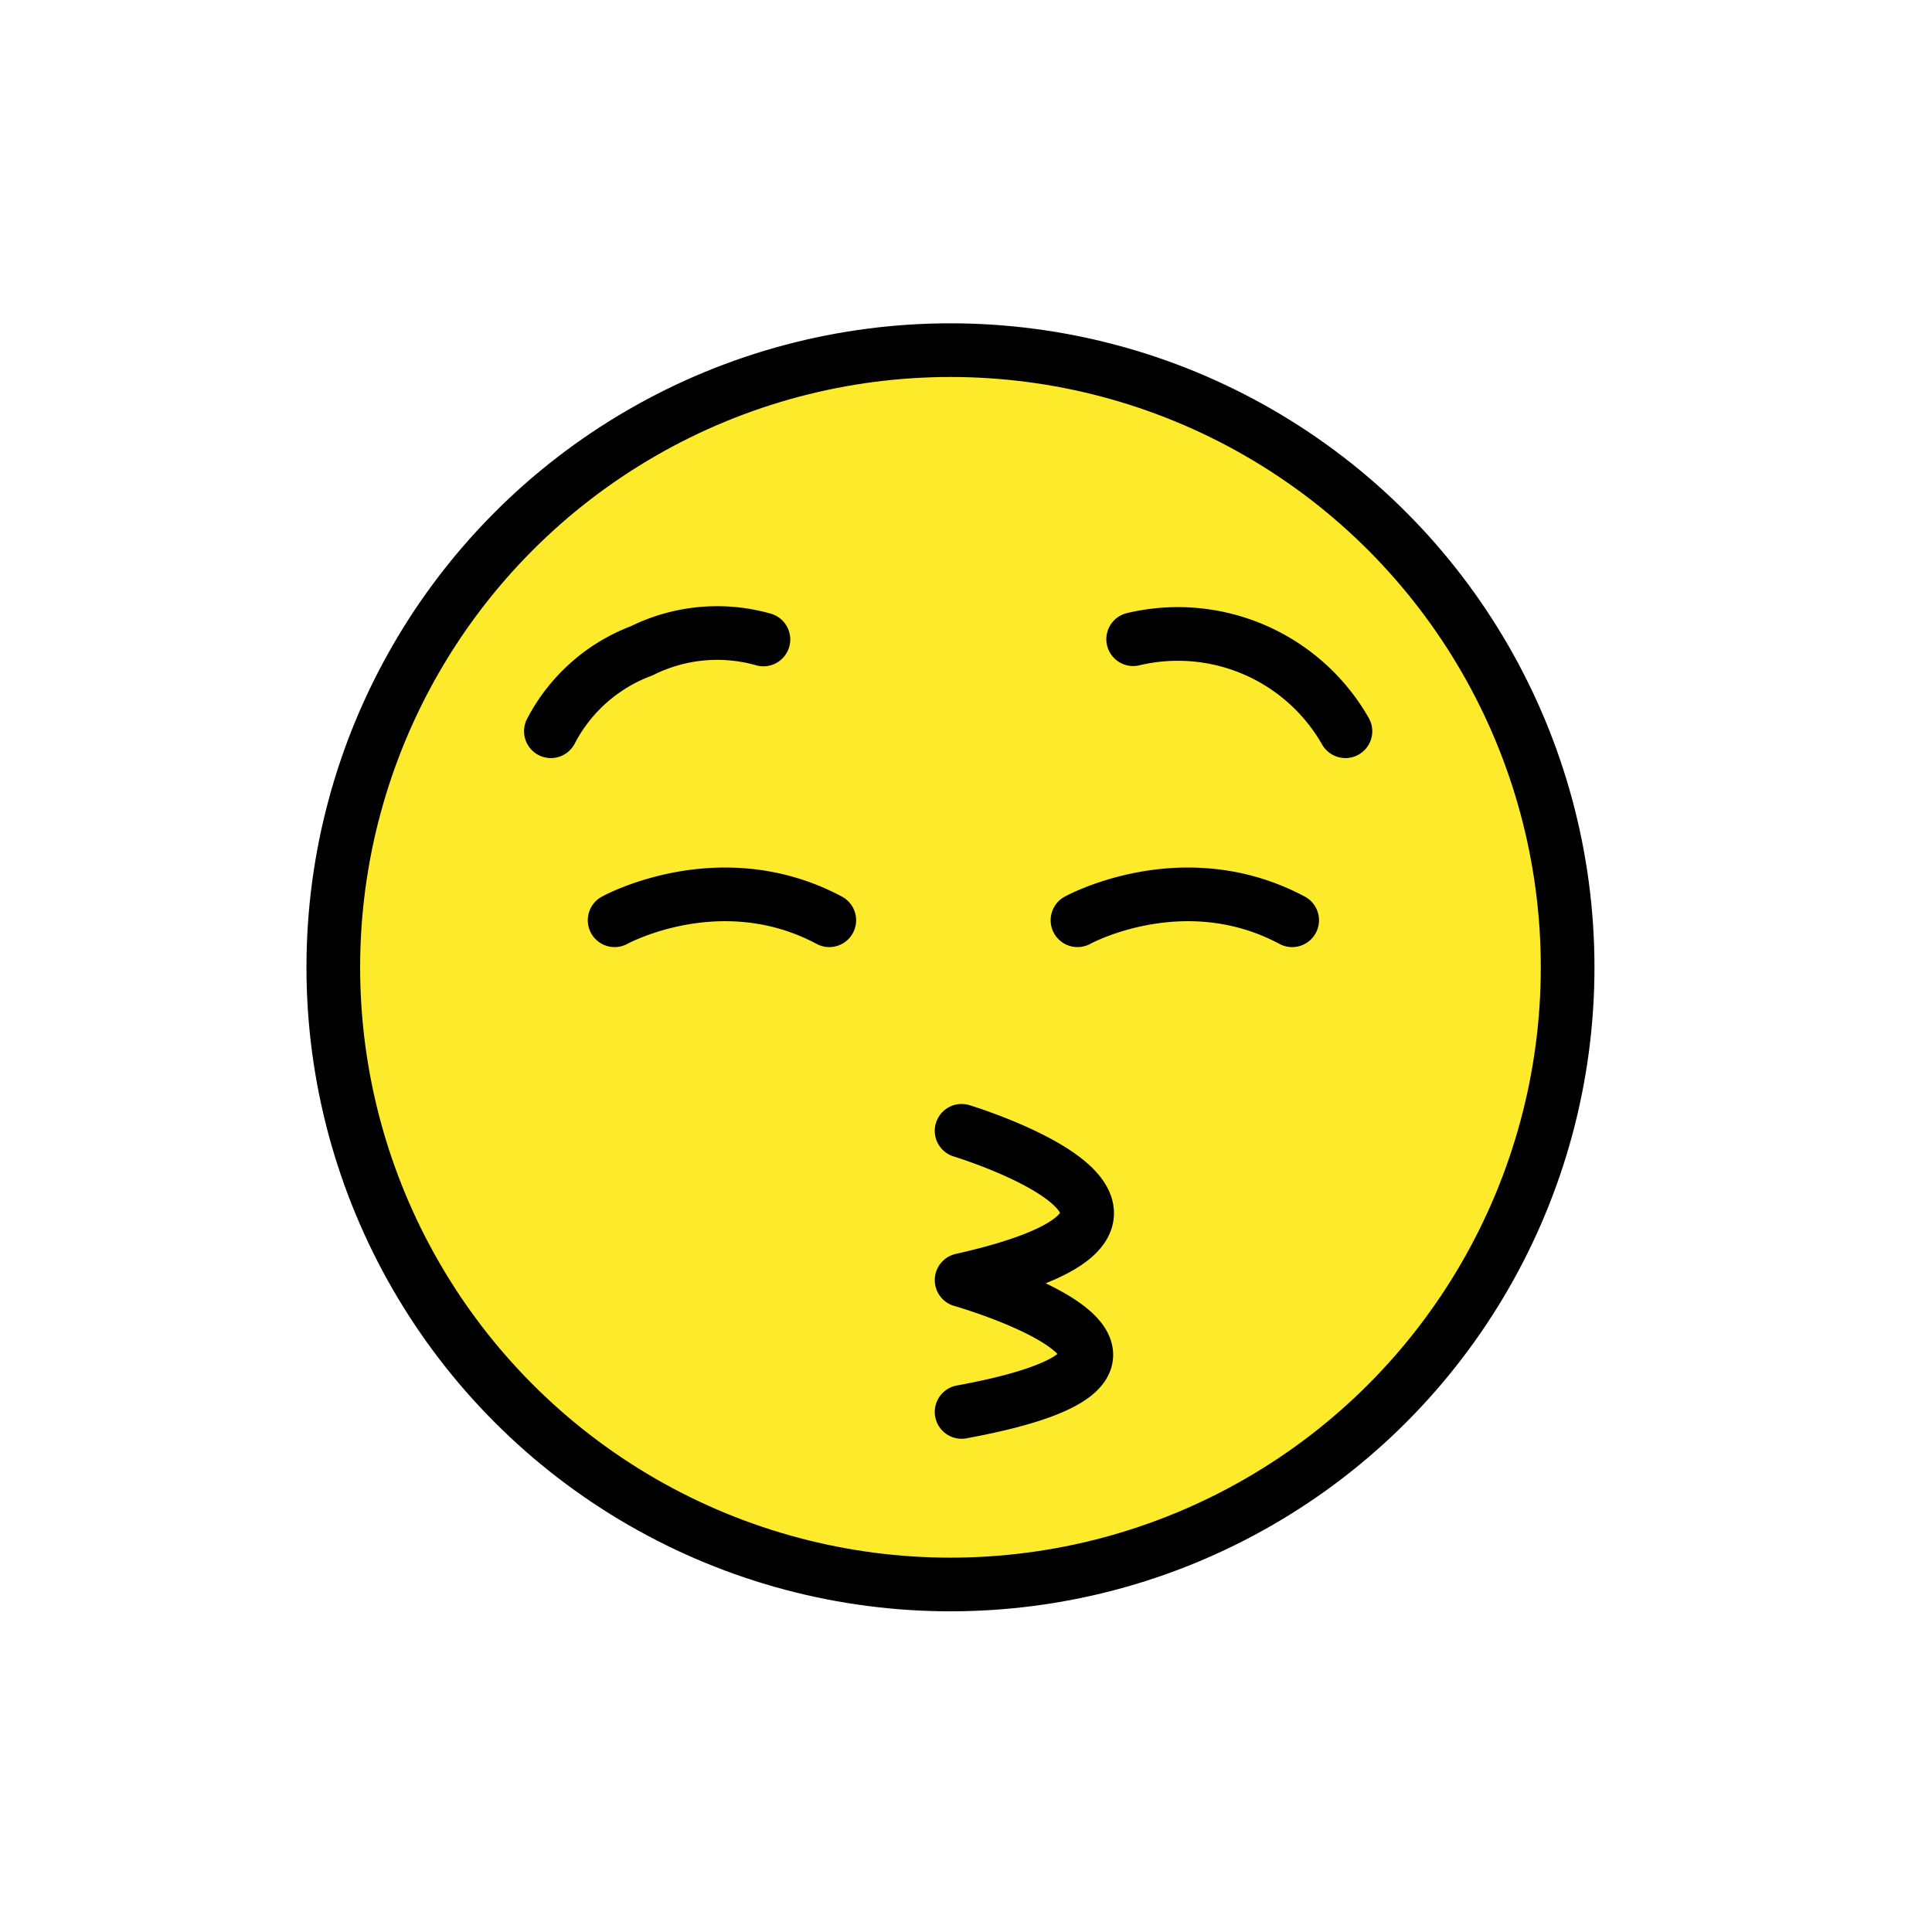 <svg xmlns="http://www.w3.org/2000/svg" viewBox="0 0 72 72"><path fill="#FCEA2B" d="M35.25 13.05l-8.63 1.68-5.3 3.021-4.89 5.08L13 30.18v12.34l5.6 9.4 8.02 5.45 8.63 1.68 7.18-1.15 7.71-4.33 5.11-6.16 3-9.21-.75-7.98-3.81-7.91-4.21-4.32-7.25-3.86z"/><g fill="none" stroke="#000" stroke-width="2" stroke-linecap="round" stroke-linejoin="round" stroke-miterlimit="10"><path d="M35.836 42.142s10.525 3.195 0 5.564c0 0 10.458 2.988 0 4.912M20.53 27.251a6.306 6.306 0 0 1 3.39-3 6.304 6.304 0 0 1 4.53-.42m21.69 3.42a7.19 7.19 0 0 0-7.91-3.43M22.905 34.295s3.932-2.17 8 0m9.25 0s3.932-2.17 8 0"/><ellipse cx="35.421" cy="36.049" rx="23" ry="23"/></g></svg>